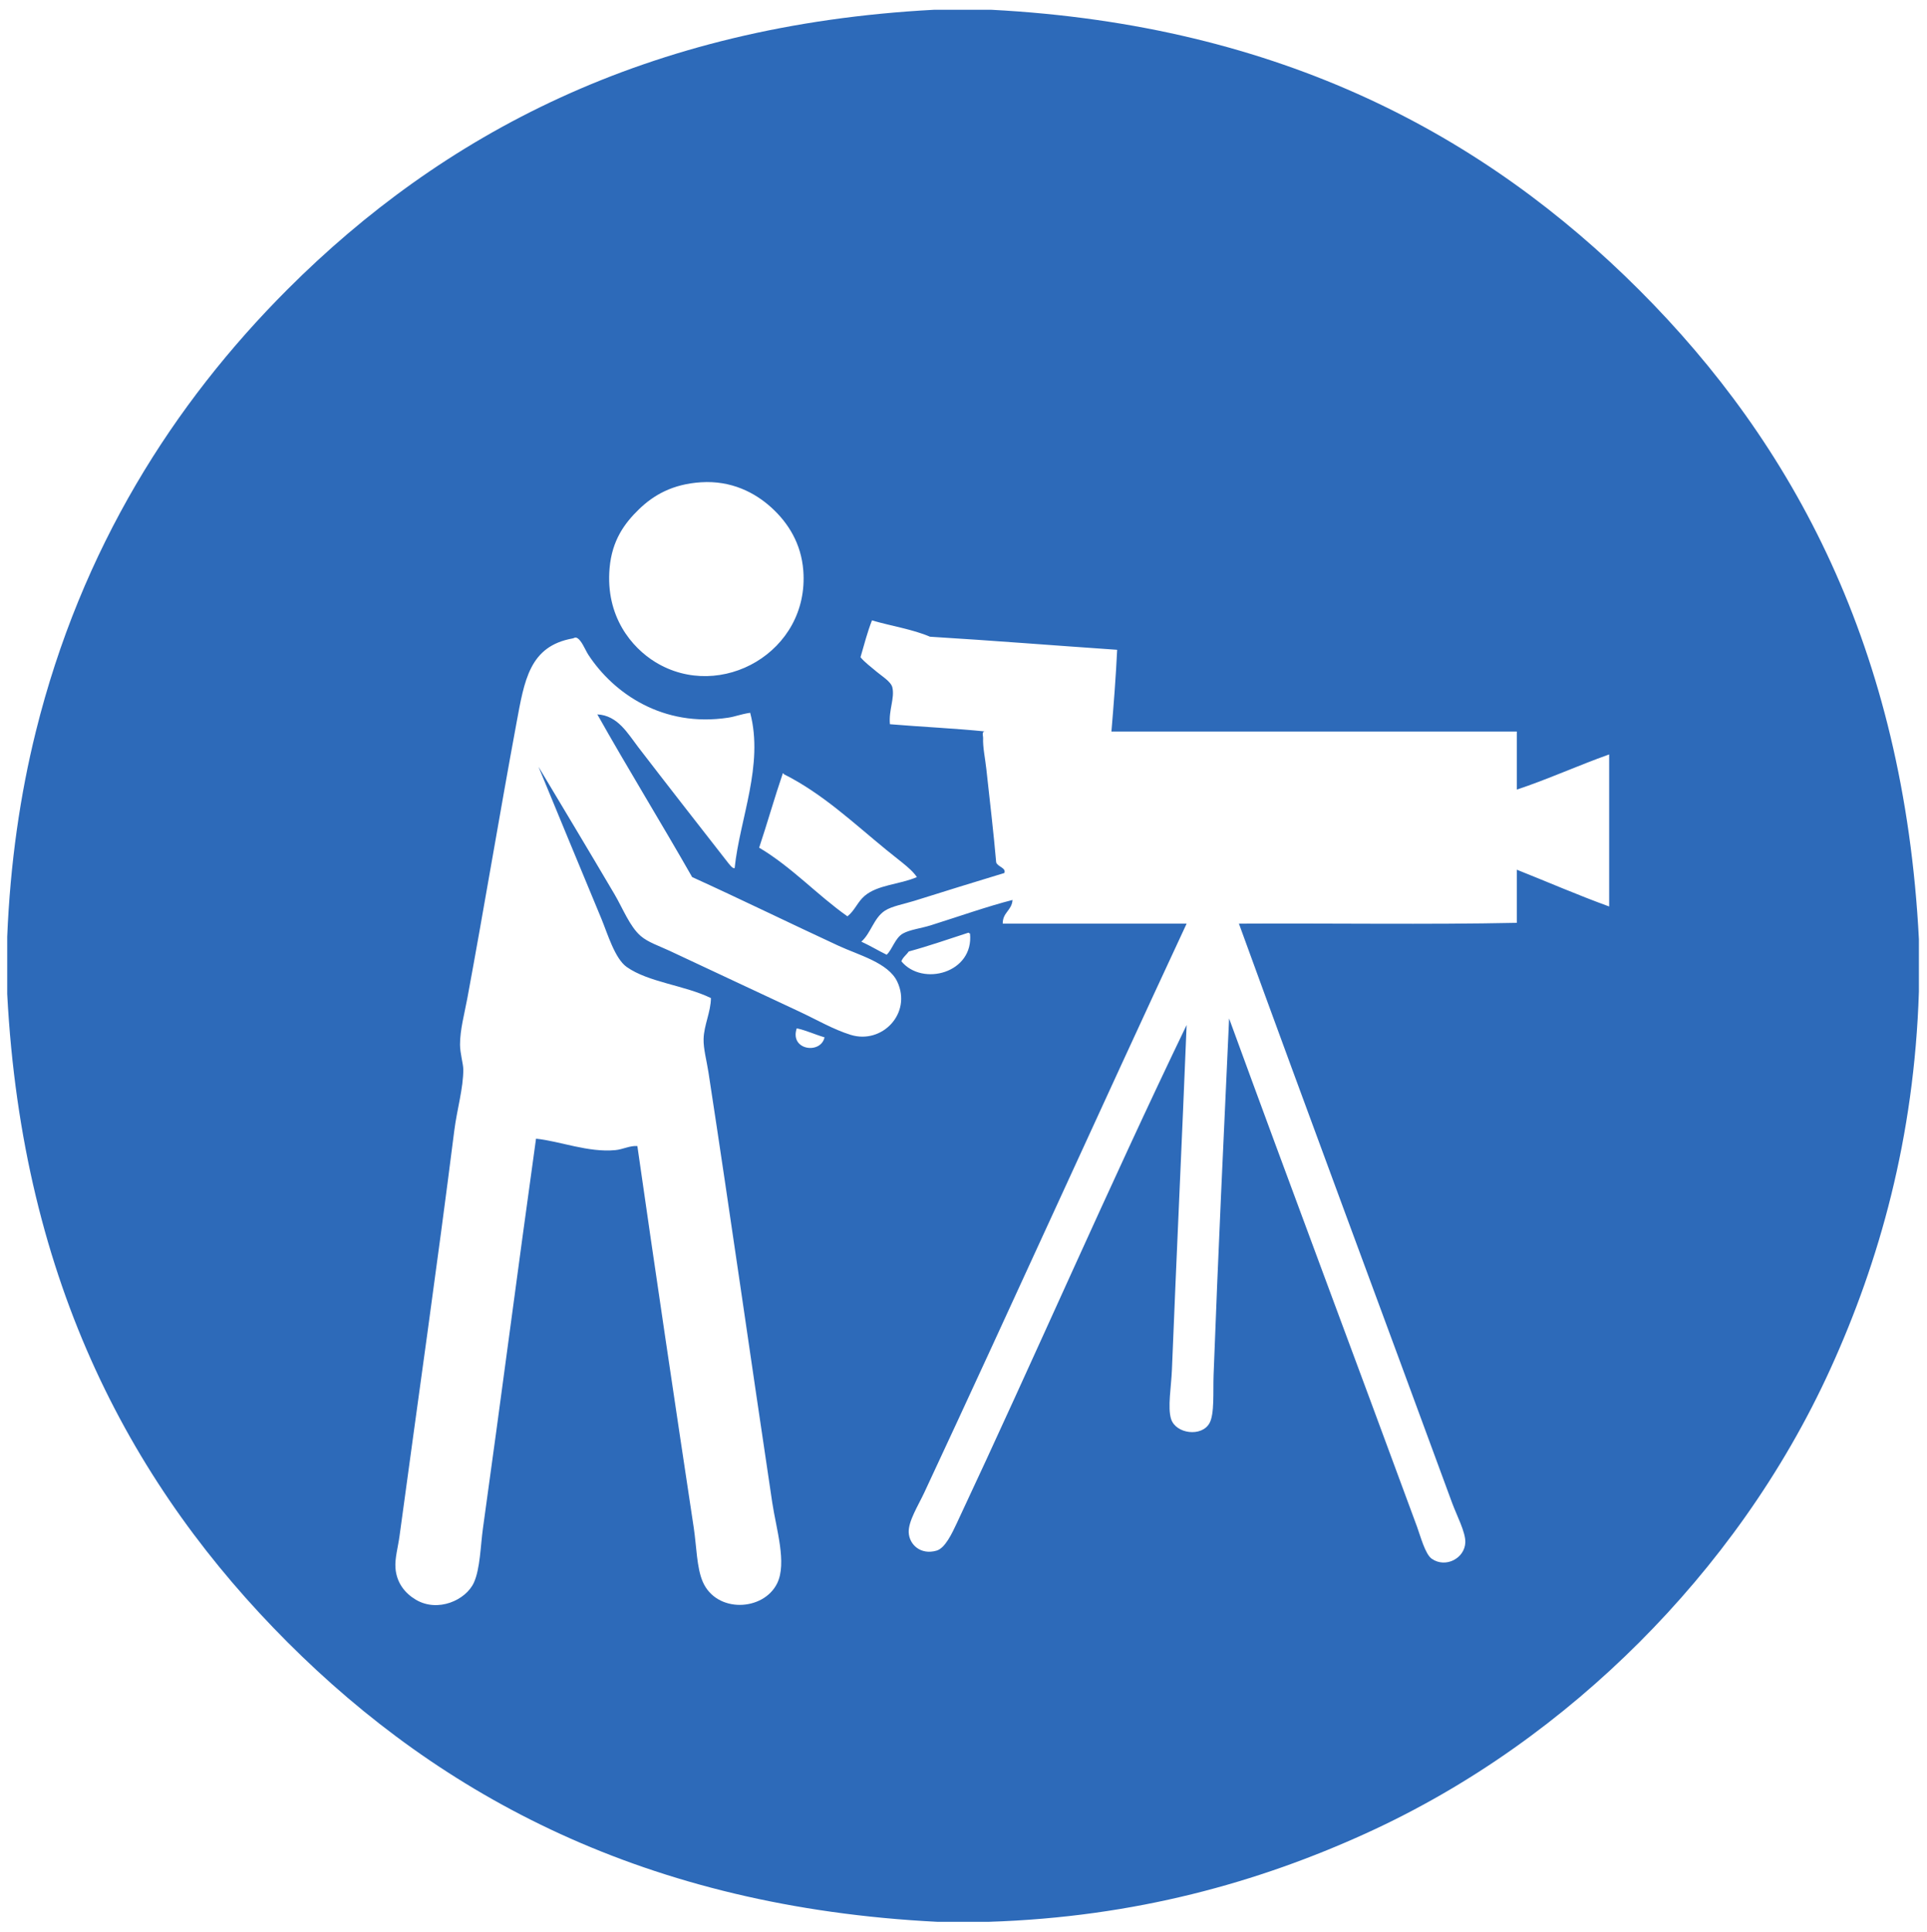 <?xml version="1.0" encoding="utf-8"?>
<!-- Generator: Adobe Illustrator 15.0.0, SVG Export Plug-In  -->
<!DOCTYPE svg PUBLIC "-//W3C//DTD SVG 1.1//EN" "http://www.w3.org/Graphics/SVG/1.1/DTD/svg11.dtd">
<svg version="1.1"
	 xmlns="http://www.w3.org/2000/svg" xmlns:xlink="http://www.w3.org/1999/xlink" xmlns:a="http://ns.adobe.com/AdobeSVGViewerExtensions/3.0/"
	 x="0px" y="0px" width="423px" height="424px" viewBox="-1.584 -2.144 423 424"
	 overflow="visible" enable-background="new -1.584 -2.144 423 424" xml:space="preserve">
<defs>
</defs>
<path fill="#2D6AB9" d="M203.453,0c4.187,0,8.373,0,12.559,0c63.841,3.338,108.572,27.84,142.273,61.537
	s58.078,78.553,61.354,142.449c0,3.828,0,7.656,0,11.482c-1.026,32.207-8.717,59.258-19.377,82.709
	c-10.561,23.236-25.295,43.414-41.979,60.102c-16.689,16.689-36.869,31.422-60.104,41.98c-23.45,10.66-50.498,18.35-82.708,19.377
	c-3.768,0-7.535,0-11.303,0c-64.01-3.225-108.906-27.631-142.631-61.357C27.836,324.576,3.339,279.848,0,216.01
	c0-4.189,0-8.375,0-12.561c0.663-16.207,2.854-31.227,6.279-45.031c9.973-40.176,30.179-71.98,55.259-97.062
	C95.348,27.551,140.211,3.354,203.453,0z M138.687,109.617c-3.12,3.023-5.922,6.758-6.458,12.918
	c-0.93,10.639,4.877,17.463,10.047,20.633c14.317,8.775,33.849-2.25,32.473-20.094c-0.452-5.891-3.274-10.428-6.995-13.814
	c-3.646-3.32-8.838-5.979-15.431-5.562C146.023,104.094,141.865,106.541,138.687,109.617z M187.308,142.092
	c0.884,1.102,2.222,2.066,3.589,3.229c1.027,0.875,3.108,2.121,3.405,3.408c0.547,2.354-0.838,5.014-0.537,8.072
	c7.005,0.592,14.285,0.904,21.168,1.615c-1.166-0.244-0.69,0.893-0.713,1.436c-0.089,1.984,0.461,4.473,0.713,6.818
	c0.738,6.824,1.597,13.949,2.156,20.453c0.312,0.975,2.238,1.184,1.793,2.332c-6.068,1.836-13.38,4.1-19.734,6.1
	c-2.189,0.688-4.944,1.174-6.459,2.152c-2.485,1.604-3.086,4.967-5.203,6.816c1.932,0.881,3.675,1.945,5.562,2.869
	c1.285-1.207,1.834-3.674,3.586-4.662c1.486-0.84,4.007-1.137,6.104-1.797c5.899-1.854,12.597-4.211,17.94-5.561
	c-0.147,2.305-2.182,2.723-2.151,5.201c13.455,0,26.91,0,40.365,0c-18.974,40.736-38.421,83.797-57.589,124.869
	c-1.312,2.812-3.553,6.324-3.411,8.793c0.152,2.637,2.618,4.943,6.103,3.945c1.887-0.541,3.385-3.758,4.485-6.102
	c17.221-36.68,33.344-73.859,50.413-109.262c-1.002,25.033-2.22,50.438-3.229,75.713c-0.143,3.592-0.981,8.273-0.18,10.764
	c1.053,3.271,6.729,3.986,8.432,0.896c1.125-2.041,0.758-6.854,0.896-10.586c0.973-26.154,2.262-53.35,3.407-78.223
	c13.371,36.605,27.638,74.568,41.267,111.594c0.719,1.951,1.764,5.984,3.229,6.996c3.025,2.09,7.215-0.08,7.355-3.588
	c0.09-2.225-1.906-5.988-2.871-8.609c-15.66-42.617-31.451-84.934-46.826-127.203c20.272-0.119,41.025,0.238,61-0.18
	c0-3.889,0-7.775,0-11.66c6.764,2.686,13.34,5.559,20.272,8.072c0-11.123,0-22.248,0-33.371c-6.793,2.416-13.786,5.59-20.272,7.715
	c0-4.244,0-8.492,0-12.736c-29.662,0-59.324,0-88.986,0c0.496-5.904,0.964-11.836,1.257-17.941
	c-13.716-0.938-27.271-2.031-41.084-2.871c-3.805-1.639-8.536-2.346-12.738-3.586C188.826,136.555,188.103,139.359,187.308,142.092z
	 M158.242,155.367c-14.285,2.174-25.111-5.305-30.681-13.812c-0.704-1.078-1.575-3.469-2.688-3.768
	c-0.262-0.07-0.473,0.135-0.719,0.178c-9.529,1.693-10.619,9.174-12.381,18.66c-3.677,19.83-7.119,40.631-10.764,60.279
	c-0.645,3.469-1.622,6.957-1.614,10.229c0.005,1.854,0.709,4.238,0.719,5.381c0.028,4.131-1.396,8.877-1.975,13.457
	c-3.812,30.139-7.979,59.15-12.021,88.988c-0.331,2.438-1.048,4.906-0.896,6.996c0.237,3.311,2.123,5.596,4.484,6.994
	c4.82,2.857,10.976,0.104,12.738-3.768c1.369-3.002,1.46-8.148,1.974-11.84c4.115-29.521,7.588-56.396,11.662-85.578
	c5.294,0.553,11.439,3.072,17.401,2.512c1.709-0.162,3.179-1.021,4.845-0.896c3.89,27.188,8.208,56.199,12.379,83.783
	c0.612,4.055,0.633,8.742,1.974,11.842c3.004,6.936,13.312,6.479,16.326,0.357c2.194-4.449-0.195-11.895-1.074-17.76
	c-4.784-31.922-9.162-62.871-13.994-94.371c-0.394-2.545-1.134-5.23-1.075-7.354c0.078-3.041,1.578-5.881,1.612-8.973
	c-5.868-2.84-13.674-3.438-18.479-6.816c-2.62-1.844-4.225-7.359-5.562-10.584c-4.646-11.207-9.565-23.027-13.812-33.369
	c5.507,9.203,11.137,18.568,16.686,27.986c1.829,3.107,3.336,7.061,5.74,9.148c1.593,1.385,4.038,2.188,6.279,3.23
	c9.213,4.293,19.443,9.137,28.347,13.275c4.027,1.873,7.617,4.004,11.48,5.203c6.892,2.135,13.477-4.729,10.228-11.662
	c-1.952-4.166-8.492-5.844-12.917-7.895c-10.785-4.994-21.586-10.285-32.114-15.07c-6.794-11.922-14.295-24.1-20.812-35.703
	c4.472,0.215,6.687,4.203,8.971,7.178c6.418,8.355,13.012,16.785,19.377,24.939c0.523,0.672,1.388,1.854,1.794,1.615
	c1.114-10.812,6.441-22.588,3.409-34.09C160.699,154.676,159.917,155.113,158.242,155.367z M165.06,183.895
	c7.201,4.279,12.647,10.316,19.378,15.07c1.622-1.279,2.208-3.156,3.767-4.484c2.901-2.471,7.649-2.479,11.48-4.127
	c-0.768-1.15-1.95-2.15-3.051-3.051c-1.182-0.967-2.395-1.896-3.586-2.869c-7.204-5.877-14.061-12.41-22.604-16.686
	c-0.013-0.109-0.026-0.213-0.183-0.182C168.433,172.912,166.854,178.512,165.06,183.895z M210.988,202.553
	c-4.336,1.404-8.586,2.896-13.099,4.127c-0.5,0.754-1.271,1.24-1.612,2.152c4.627,5.598,15.952,2.568,15.068-6.102
	C211.168,202.734,211.135,202.588,210.988,202.553z M179.413,225.518c-2.086-0.604-3.895-1.49-6.102-1.975
	C171.691,228.359,178.586,229.307,179.413,225.518z"/>
</svg>

